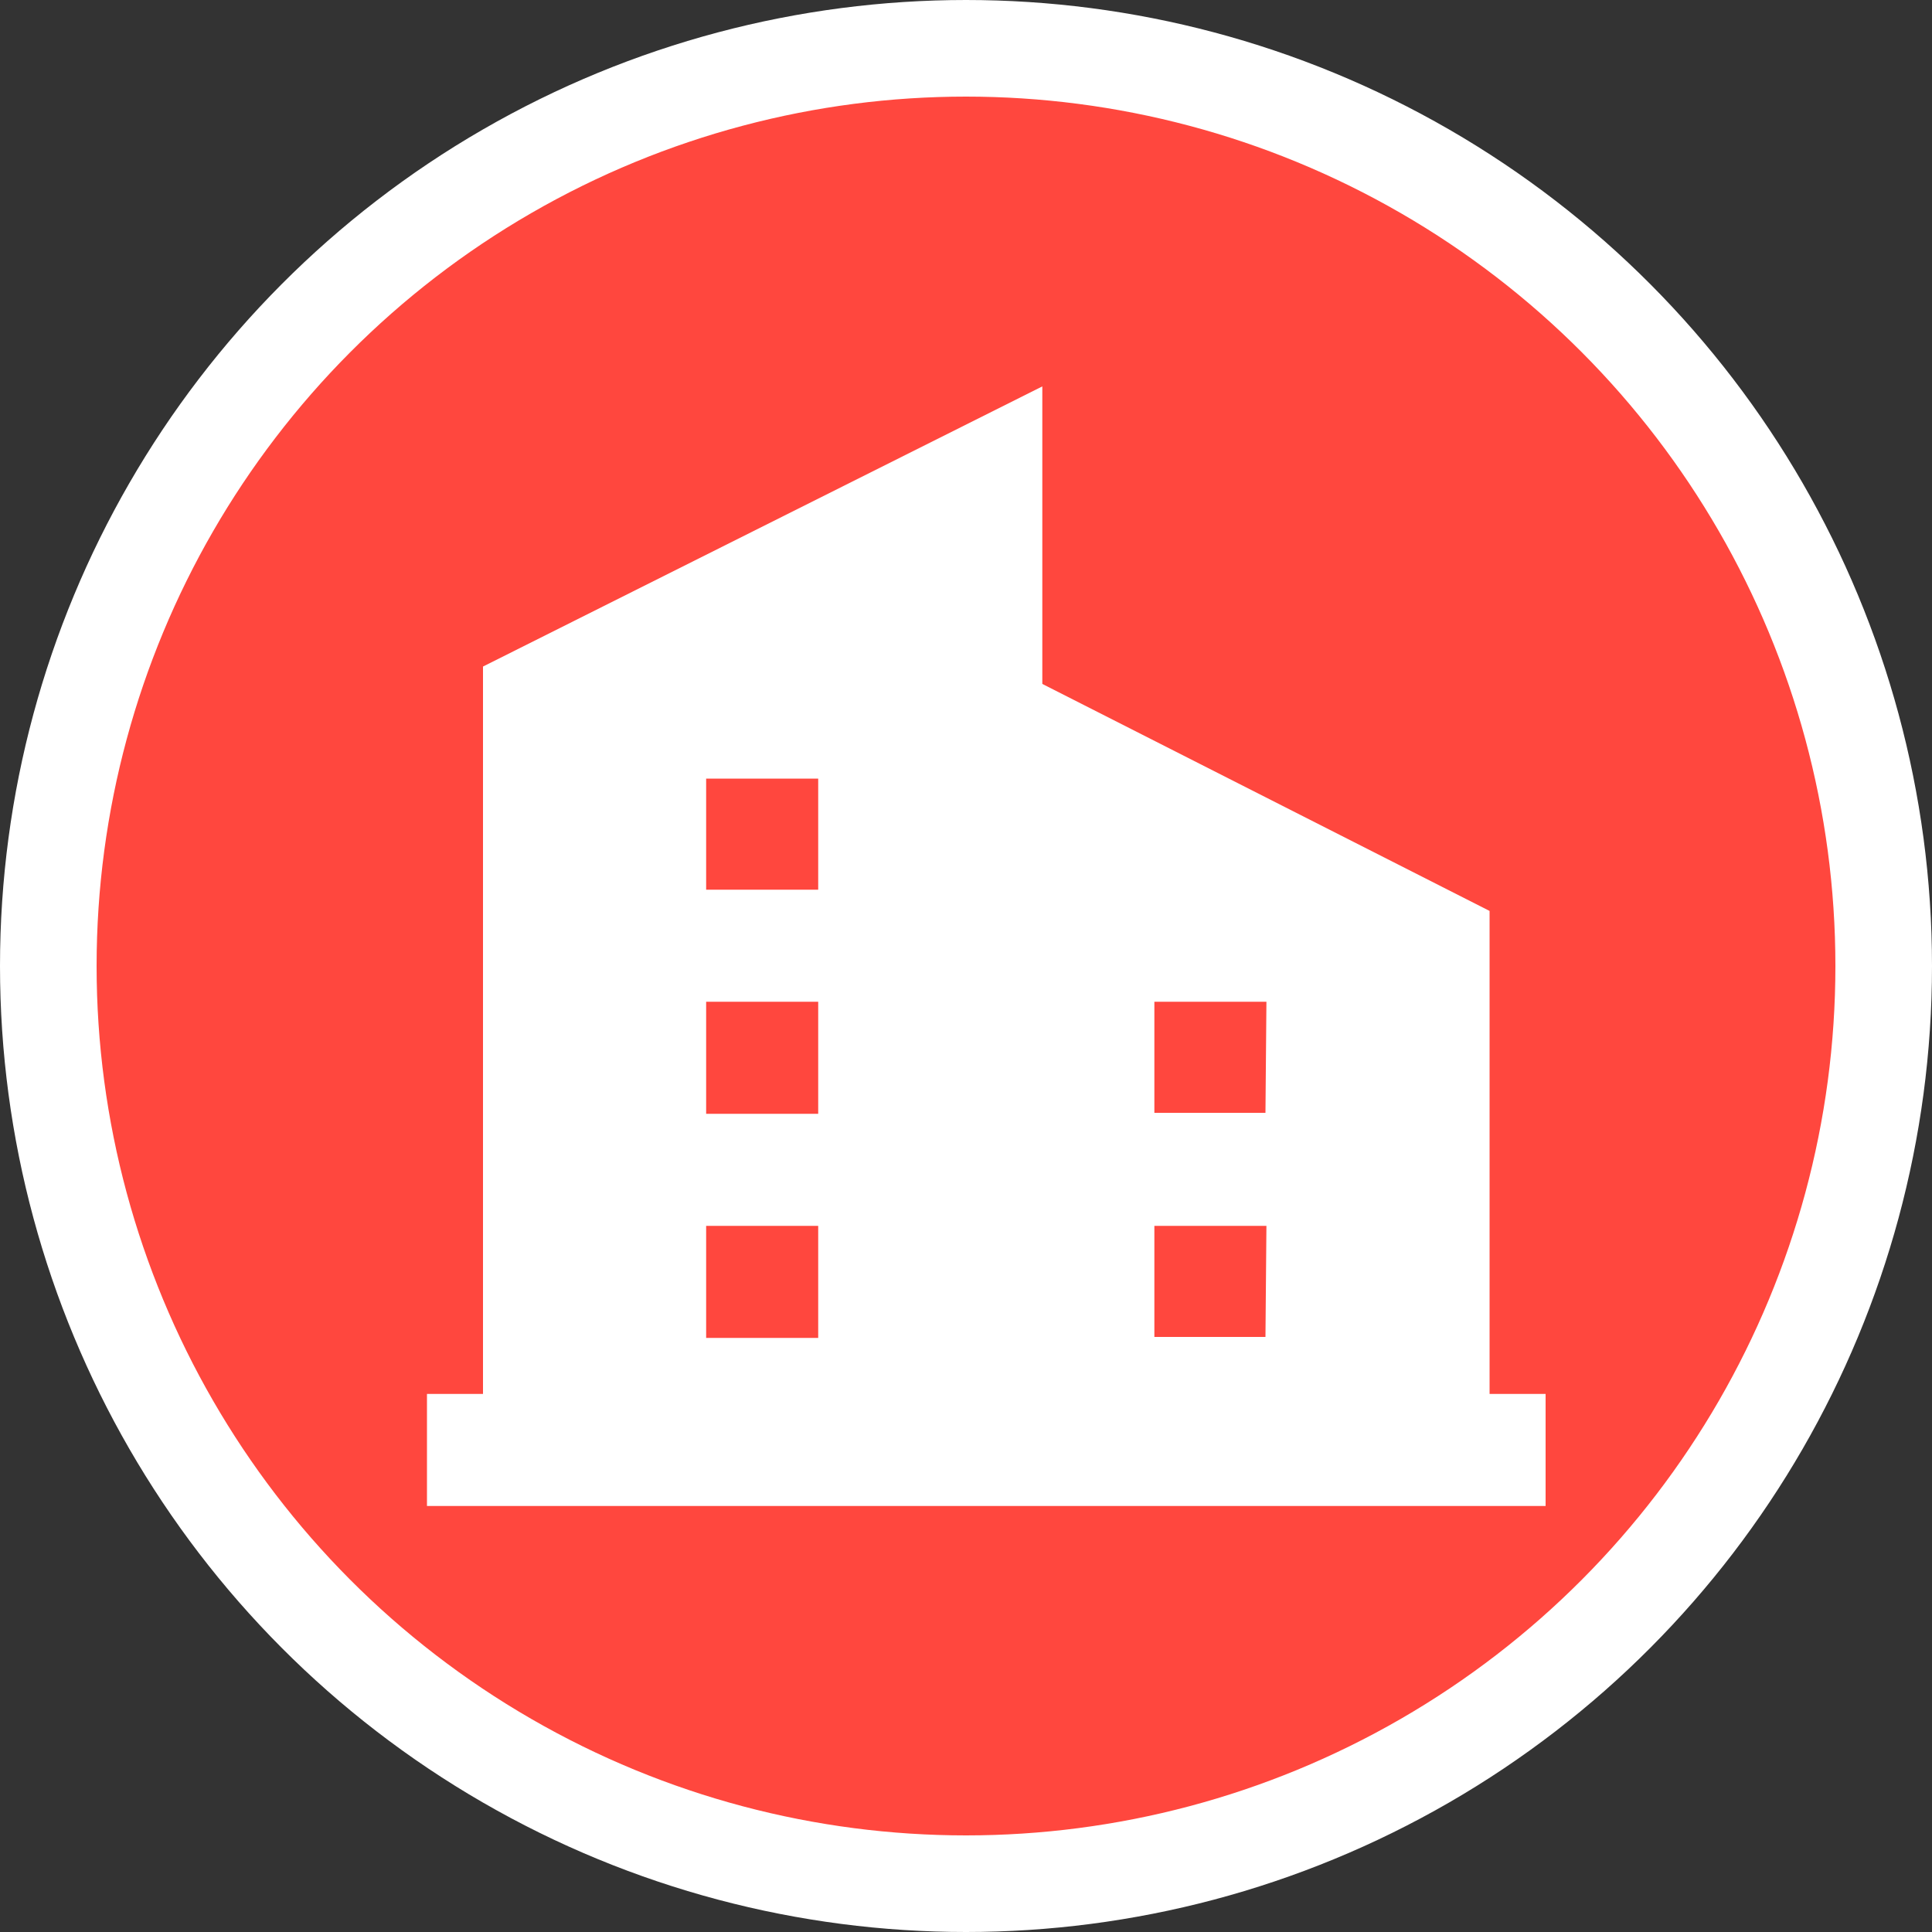 <svg id="图层_1" data-name="图层 1" xmlns="http://www.w3.org/2000/svg" viewBox="0 0 20 20"><rect x="0" y="0" width="20" height="20" fill="#333333" stroke="none"/><defs><style>.cls-1{fill:#ff473e;stroke:#fff;stroke-miterlimit:10;}.cls-2{fill:#fff;}</style></defs><title>工商局</title><circle class="cls-1" cx="10" cy="10" r="9.5"/><path class="cls-2" d="M15.42,14.43v-5L10.79,7.08V4L5,6.9v7.53H4.42v1.16H16V14.43Zm-6.95-.58H7.31V12.69H8.47Zm0-2.32H7.31V10.37H8.47Zm0-2.32H7.31V8.06H8.47Zm4.63,4.63H11.95V12.69h1.16Zm0-2.32H11.95V10.37h1.16Z" transform="translate(0 0)"/></svg>